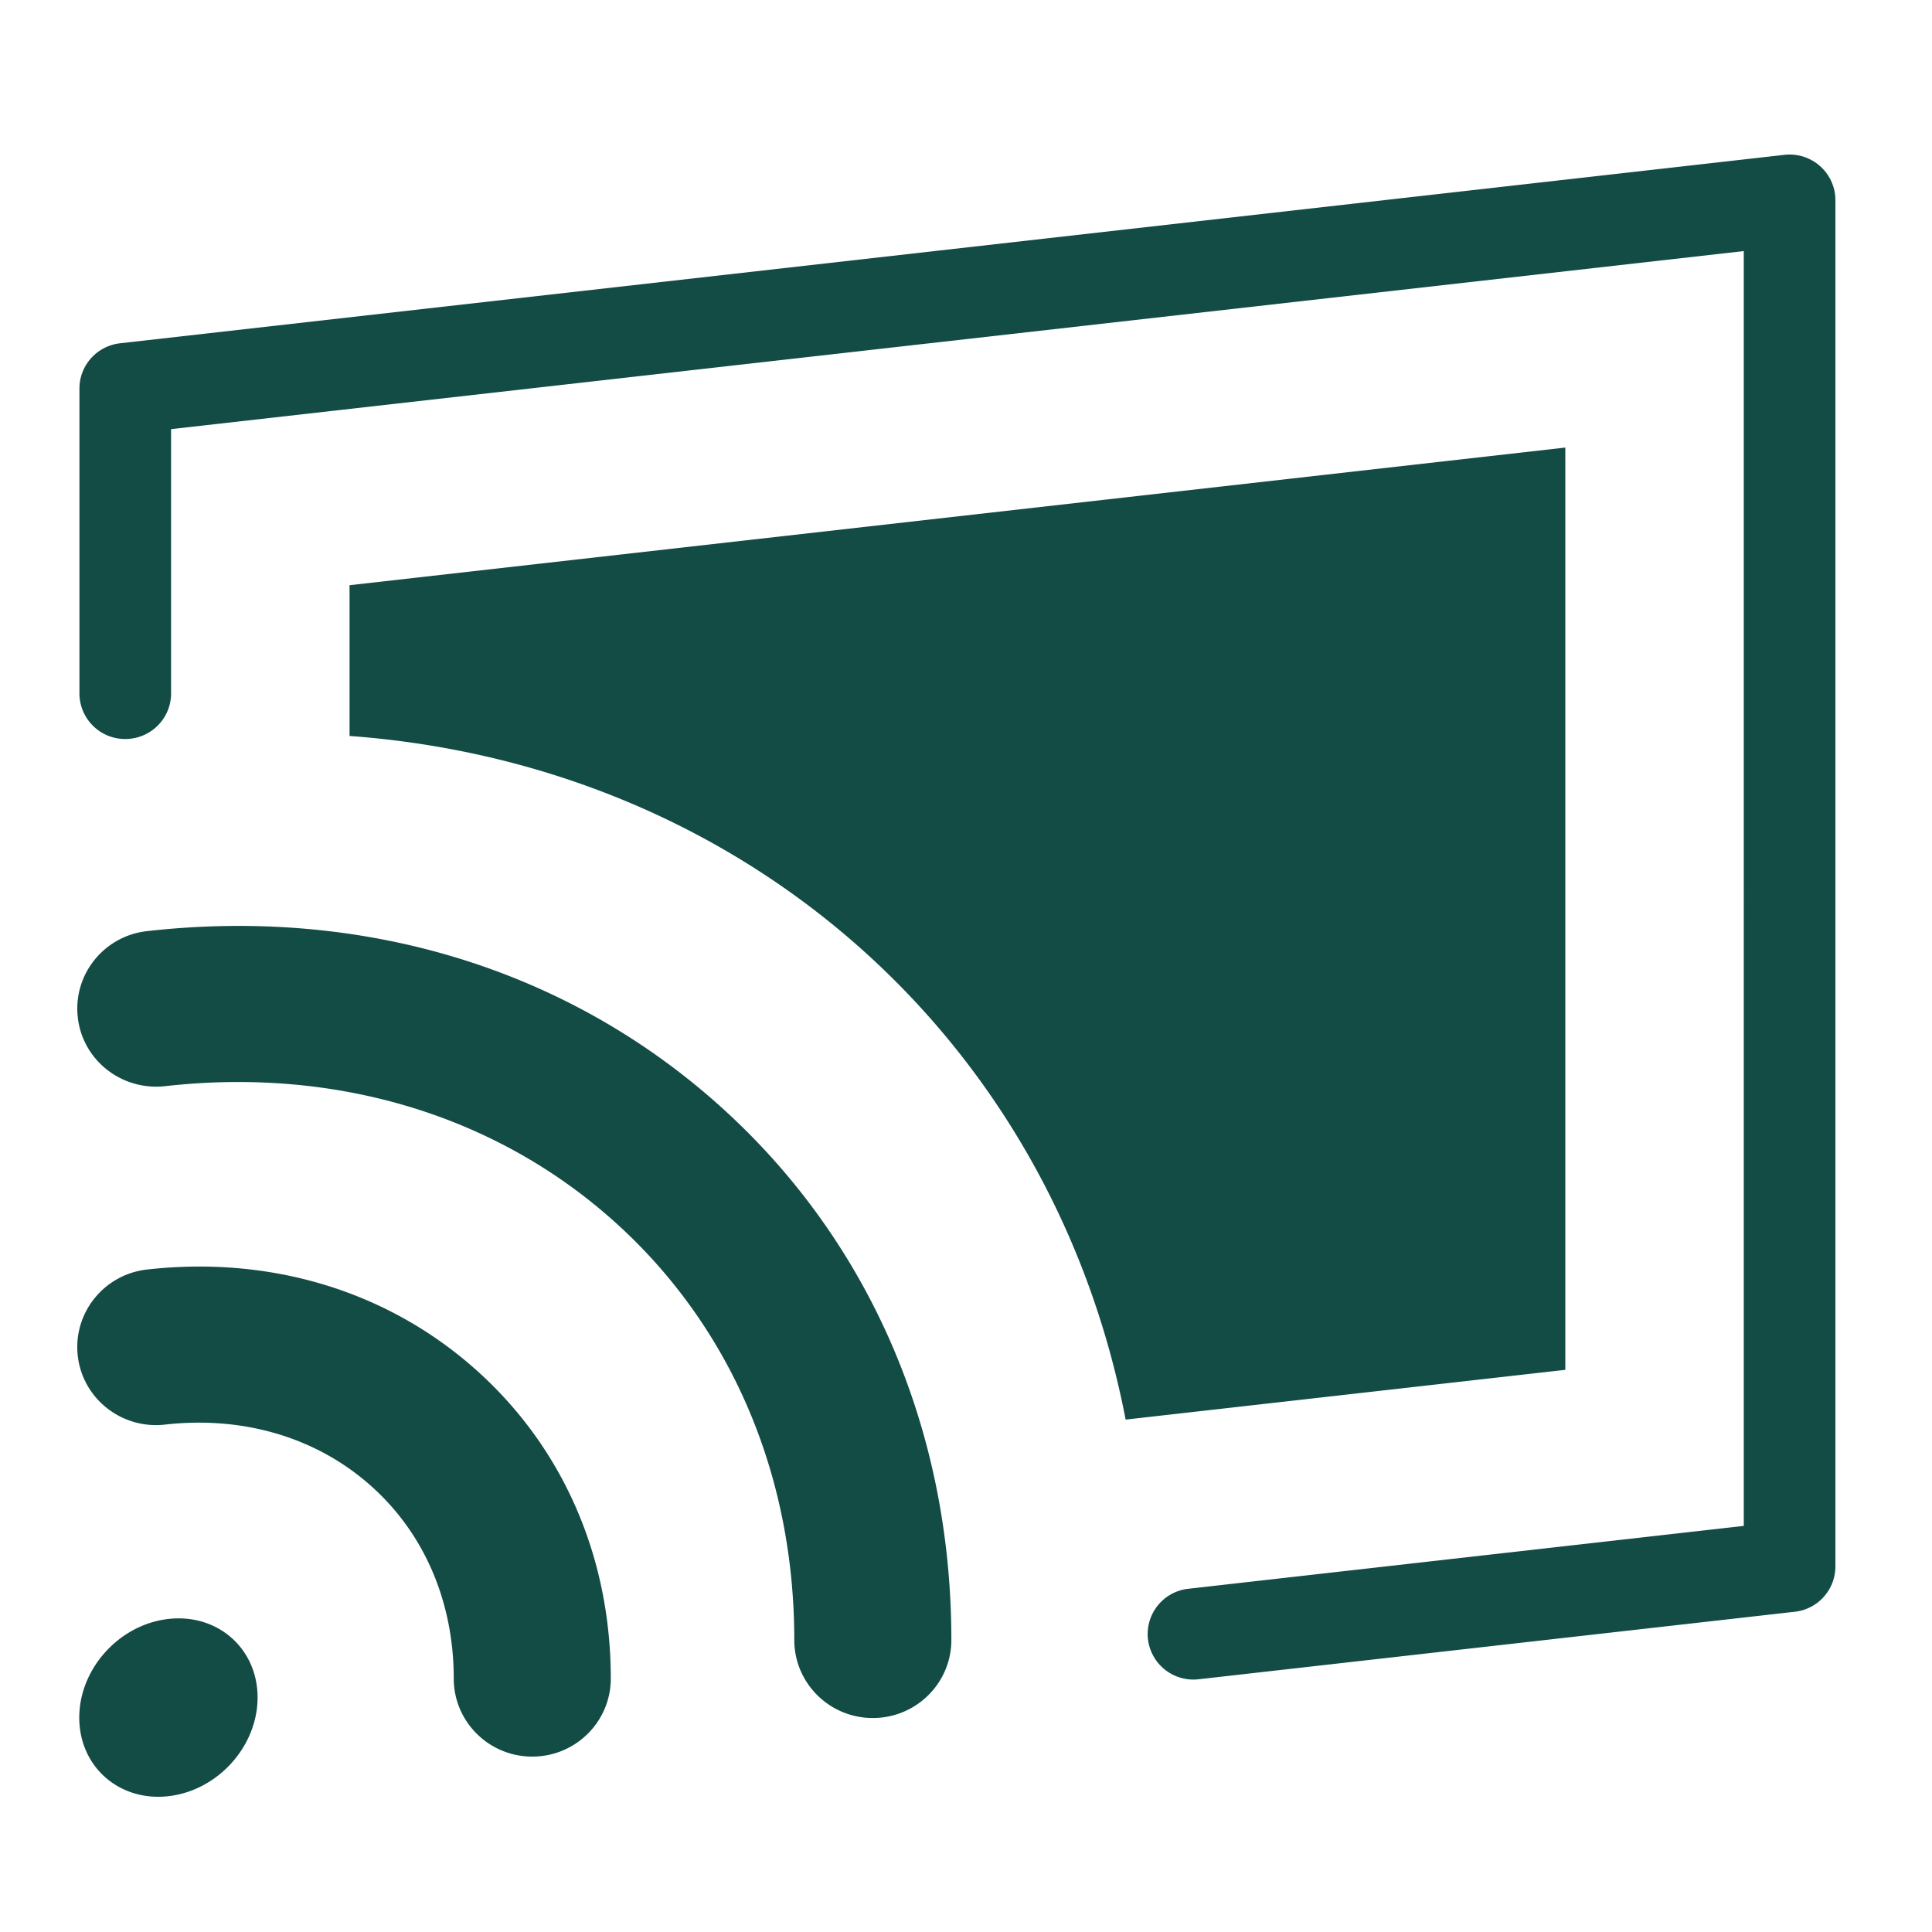 <svg width="100" height="100" xmlns="http://www.w3.org/2000/svg"><path d="M8.717 83.797c2.549-.288 4.615 1.53 4.615 4.065 0 2.532-2.066 4.82-4.615 5.108-2.55.29-4.614-1.531-4.614-4.064 0-2.533 2.064-4.82 4.614-5.109zm15.877-12.935c4.528 4.015 7.02 9.705 7.02 16.019 0 2.23-1.819 4.04-4.064 4.04-2.246 0-4.064-1.81-4.064-4.04 0-3.981-1.529-7.53-4.305-9.991-2.809-2.492-6.593-3.614-10.655-3.152-2.229.245-4.246-1.34-4.5-3.556-.253-2.216 1.348-4.218 3.579-4.471 6.4-.722 12.428 1.105 16.989 5.151zM37.099 57.1c7.83 6.944 12.143 16.812 12.143 27.785 0 2.23-1.82 4.039-4.065 4.039s-4.065-1.808-4.065-4.04c0-8.639-3.348-16.366-9.427-21.758-6.142-5.447-14.369-7.899-23.16-6.904-2.227.237-4.246-1.34-4.498-3.556-.255-2.217 1.348-4.218 3.577-4.47 11.13-1.258 21.6 1.902 29.495 8.904zM92.36 8.015a2.375 2.375 0 0 1 1.846.583A2.35 2.35 0 0 1 95 10.356v70.727a2.361 2.361 0 0 1-2.103 2.341l-30.855 3.494a2.367 2.367 0 0 1-2.624-2.075 2.36 2.36 0 0 1 2.086-2.608l28.754-3.255V12.996L8.854 22.212v13.683c0 1.3-1.061 2.356-2.371 2.356a2.364 2.364 0 0 1-2.371-2.356V20.109c0-1.198.905-2.205 2.102-2.341zm-11.34 15.15v47.737l-22.757 2.576C54.446 53.7 38.427 39.592 18.093 38.093V30.29l62.927-7.124z" fill="#134B45" fill-rule="evenodd"/></svg>